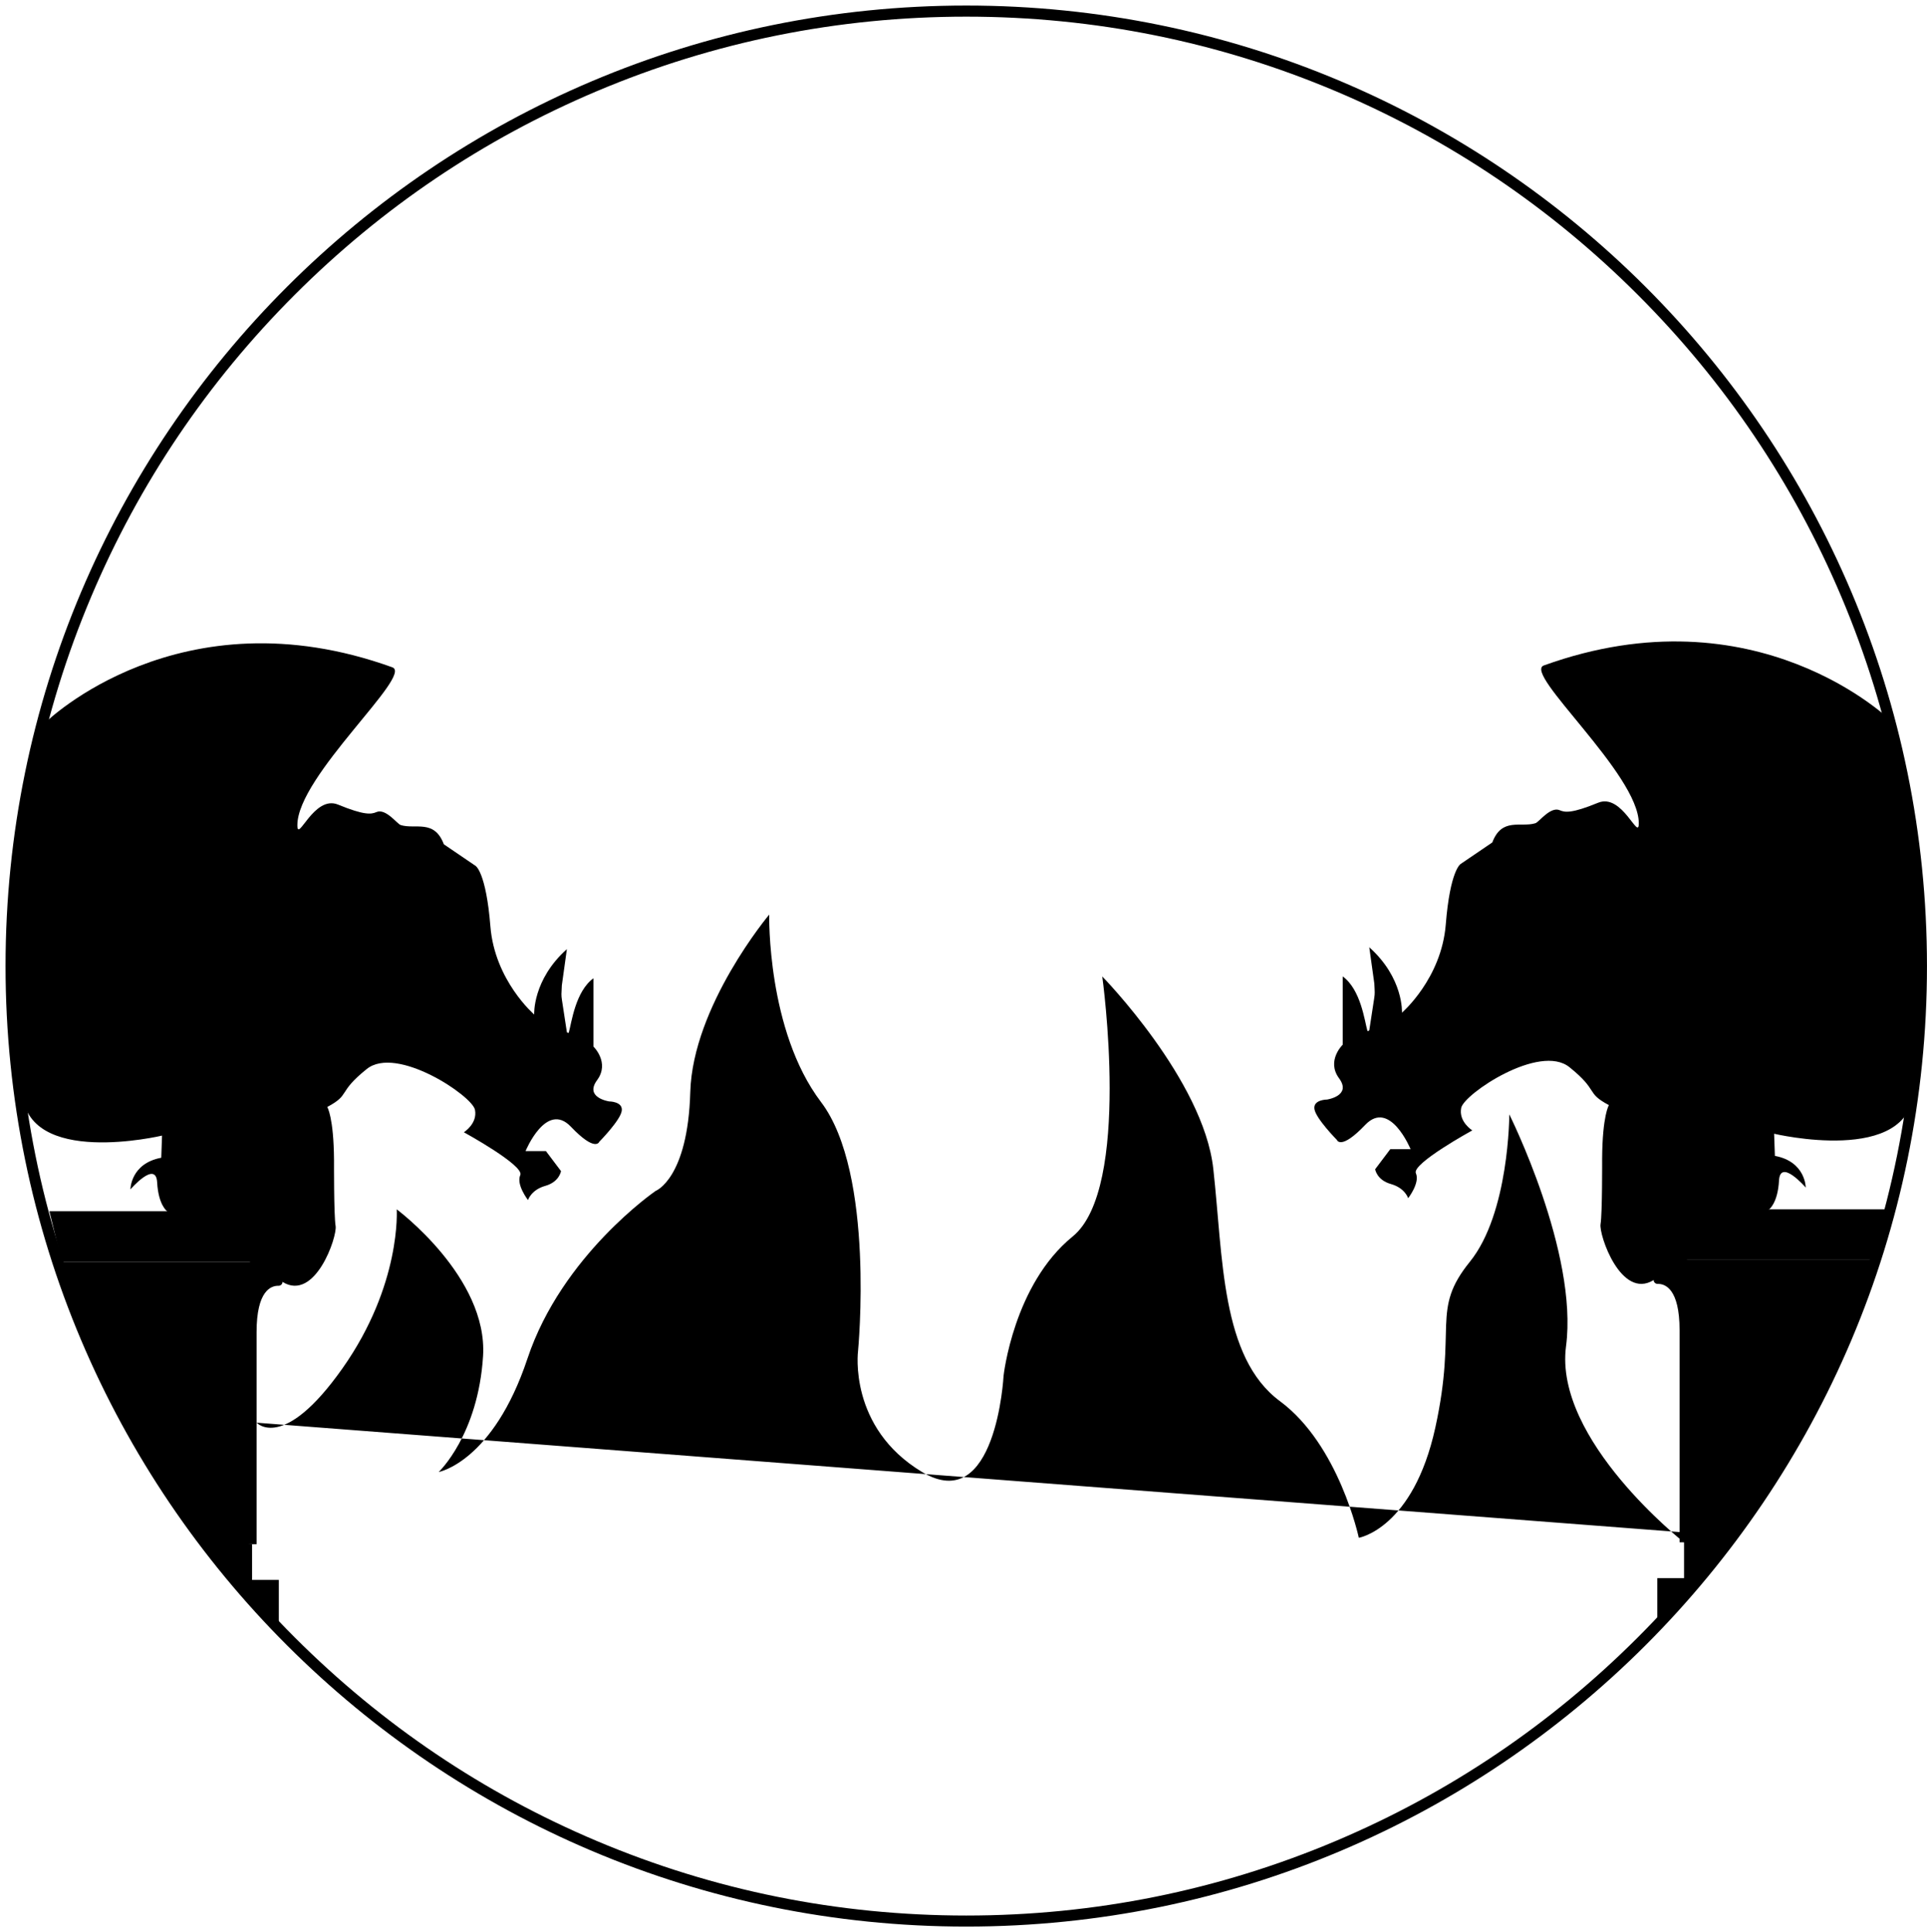 
<svg id="limbo" xmlns="http://www.w3.org/2000/svg" viewBox="0 0 694.31 696.31">
  <path class="lmb-3" d="M348.15,6c46.19,0,91,9.05,133.18,26.89,40.74,17.23,77.33,41.9,108.76,73.33,31.42,31.42,56.1,68.02,73.33,108.76,17.84,42.18,26.89,86.99,26.89,133.18s-9.05,91-26.89,133.18c-17.23,40.74-41.9,77.33-73.33,108.76-31.42,31.42-68.02,56.1-108.76,73.33-42.18,17.84-86.99,26.89-133.18,26.89s-91-9.05-133.18-26.89c-40.74-17.23-77.33-41.9-108.76-73.33-31.42-31.42-56.1-68.02-73.33-108.76-17.84-42.18-26.89-86.99-26.89-133.18s9.05-91,26.89-133.18c17.23-40.74,41.9-77.33,73.33-108.76s68.02-56.1,108.76-73.33c42.18-17.84,86.99-26.89,133.18-26.89M348.15,2C156.98,2,2,156.98,2,348.15s154.98,346.15,346.15,346.15,346.15-154.98,346.15-346.15S539.33,2,348.15,2h0Z"/>
  <g>
    <polygon class="lmb-1" points="679.82 435.82 590.49 435.82 590.49 454.04 675.38 454.04 679.82 435.82"/>
    <path class="lmb-1" d="M595.82,454.04v7.27c0,.79.67,1.4,1.46,1.38,2.62-.06,7.88,1.69,7.88,16.69v76.44h16.44s41.78-52,53.78-101.78"/>
    <path class="lmb-1" d="M92.46,512.71s9.59,10.67,30.92-19.56,19.56-57.33,19.56-57.33c0,0,32.89,24.44,31.11,52.89s-16,41.78-16,41.78c0,0,19.56-3.56,32-40.89s46.22-60.44,46.22-60.44c0,0,11.56-4.44,12.44-35.56s28.44-64,28.44-64c0,0-.89,41.78,18.67,67.56s13.33,89.78,13.33,89.78c0,0-3.56,27.56,23.11,43.56s29.33-34.67,29.33-34.67c0,0,3.56-32.88,24.89-50.22s10.67-93.71,10.67-93.71c0,0,36.44,37.26,40,69.26s2.67,68,24,83.78,28.44,49.25,28.44,49.25c0,0,19.56-3.25,27.56-39.69s-1.78-42.21,12.44-59.77,14.22-53.12,14.22-53.12c0,0,24.89,49.78,20.44,83.56s42.52,70.67,42.52,70.67v12.89h-9.63v16.3s24.16-26.38,26.25-31.5"/>
    <path class="lmb-2" d="M595.82,461.31c-11.78,7.27-19.78-16.38-19.13-20.16s.57-23.67.57-23.67c.11-15.56,2.44-19.22,2.44-19.22-8.56-4.56-3.44-5-14.22-13.67s-38,9.67-39,14.67,4,8.11,4,8.11c0,0-21.89,12-20.33,15.44s-2.78,9-2.78,9c0,0-1.11-3.67-6.22-5.11s-5.67-5.33-5.67-5.33l5.44-7.22h7.33s-7.44-18.11-16.33-8.78-10.22,5.44-10.22,5.44c0,0-7.56-7.67-8.1-11.11s4.54-3.44,4.54-3.44c0,0,9-1.33,4.33-7.67s1.33-12.11,1.33-12.11v-24.59c6.51,4.76,7.87,15.99,8.87,19.54.11.39.69-.1.69-.1l1.78-11.62c.27-1.74.2-2.12.04-5.26l-1.82-13.07c12.44,11.11,11.78,23.56,11.78,23.56,0,0,14.22-12.22,15.78-31.78s5.33-21.78,5.33-21.78l11.44-7.78c3.44-9.17,10.31-5.27,15.56-6.94,1.26-.4,5.39-6.11,8.72-4.67,1.86.81,4.35,1.21,13.83-2.69,8.74-3.59,14.67,14.02,14.67,7.41,0-17.78-41.91-54.11-34.22-56.89,76.57-27.65,124.89,19.78,124.89,19.78l3.56,16c2.62,13.66,7.95,42.37,7.78,65.78-.12,16.12-.87,23.6-.93,27.48l-1.96,23.7c-1.19,27.7-50.36,16.02-50.36,16.02l.28,7.98c11.11,2.07,11.11,11.41,11.11,11.41,0,0-9.19-10.67-9.63-2.52s-3.56,10.37-3.56,10.37"/>
    <path class="lmb-2" d="M589.99,433.97s2.27-24.6,7.16-34.38c3.24-6.48-1.62-13.25-5.27-17.09-.39-.41.12-1.04.6-.74,9.27,5.59,31.52,19.29,32.23,22.27.89,3.78,0,23.11,0,23.11,0,0-26.67-7.11-26.22,8.67"/>
  </g>
  <g>
    <polygon class="lmb-1" points="17.79 436.49 107.12 436.49 107.12 454.72 22.23 454.72 17.79 436.49"/>
    <path class="lmb-1" d="M101.79,454.72v7.27c0,.79-.67,1.4-1.46,1.38-2.62-.06-7.88,1.69-7.88,16.69,0,20,0,76.44,0,76.44h-16.44s-41.78-52-53.78-101.78"/>
    <path class="lmb-1" d="M90.83,556.49v12.89s9.63,0,9.63,0v16.3s-24.16-26.38-26.25-31.5"/>
    <path class="lmb-2" d="M101.79,461.98c11.78,7.27,19.78-16.38,19.13-20.16s-.57-23.67-.57-23.67c-.11-15.56-2.44-19.22-2.44-19.22,8.56-4.56,3.44-5,14.22-13.67s38,9.67,39,14.67-4,8.11-4,8.11c0,0,21.89,12,20.33,15.44-1.56,3.44,2.78,9,2.78,9,0,0,1.11-3.67,6.22-5.11s5.67-5.33,5.67-5.33l-5.44-7.22h-7.33s7.44-18.11,16.33-8.78c8.89,9.33,10.22,5.44,10.22,5.44,0,0,7.56-7.67,8.1-11.11s-4.54-3.44-4.54-3.44c0,0-9-1.33-4.33-7.67s-1.33-12.11-1.33-12.11v-24.59c-6.51,4.76-7.87,15.99-8.87,19.54-.11.39-.69-.1-.69-.1l-1.78-11.62c-.27-1.74-.2-2.12-.04-5.26l1.82-13.07c-12.44,11.11-11.78,23.56-11.78,23.56,0,0-14.22-12.22-15.78-31.78-1.56-19.56-5.33-21.78-5.33-21.78l-11.44-7.78c-3.44-9.17-10.31-5.27-15.56-6.94-1.26-.4-5.39-6.11-8.72-4.67-1.86.81-4.35,1.21-13.83-2.69-8.74-3.59-14.67,14.02-14.67,7.41,0-17.78,41.91-54.11,34.22-56.89-76.57-27.65-124.89,19.78-124.89,19.78l-3.56,16c-2.62,13.66-7.95,42.37-7.78,65.78.12,16.12.87,23.6.93,27.48l1.96,23.7c1.19,27.7,50.36,16.02,50.36,16.02l-.28,7.98c-11.11,2.07-11.11,11.41-11.11,11.41,0,0,9.19-10.67,9.63-2.52.44,8.15,3.56,10.37,3.56,10.37"/>
    <path class="lmb-2" d="M107.62,434.65s-2.27-24.6-7.16-34.38c-3.24-6.48,1.62-13.25,5.27-17.09.39-.41-.12-1.04-.6-.74-9.27,5.59-31.52,19.29-32.23,22.27-.89,3.78,0,23.11,0,23.11,0,0,26.67-7.11,26.22,8.67"/>
  </g>
</svg>